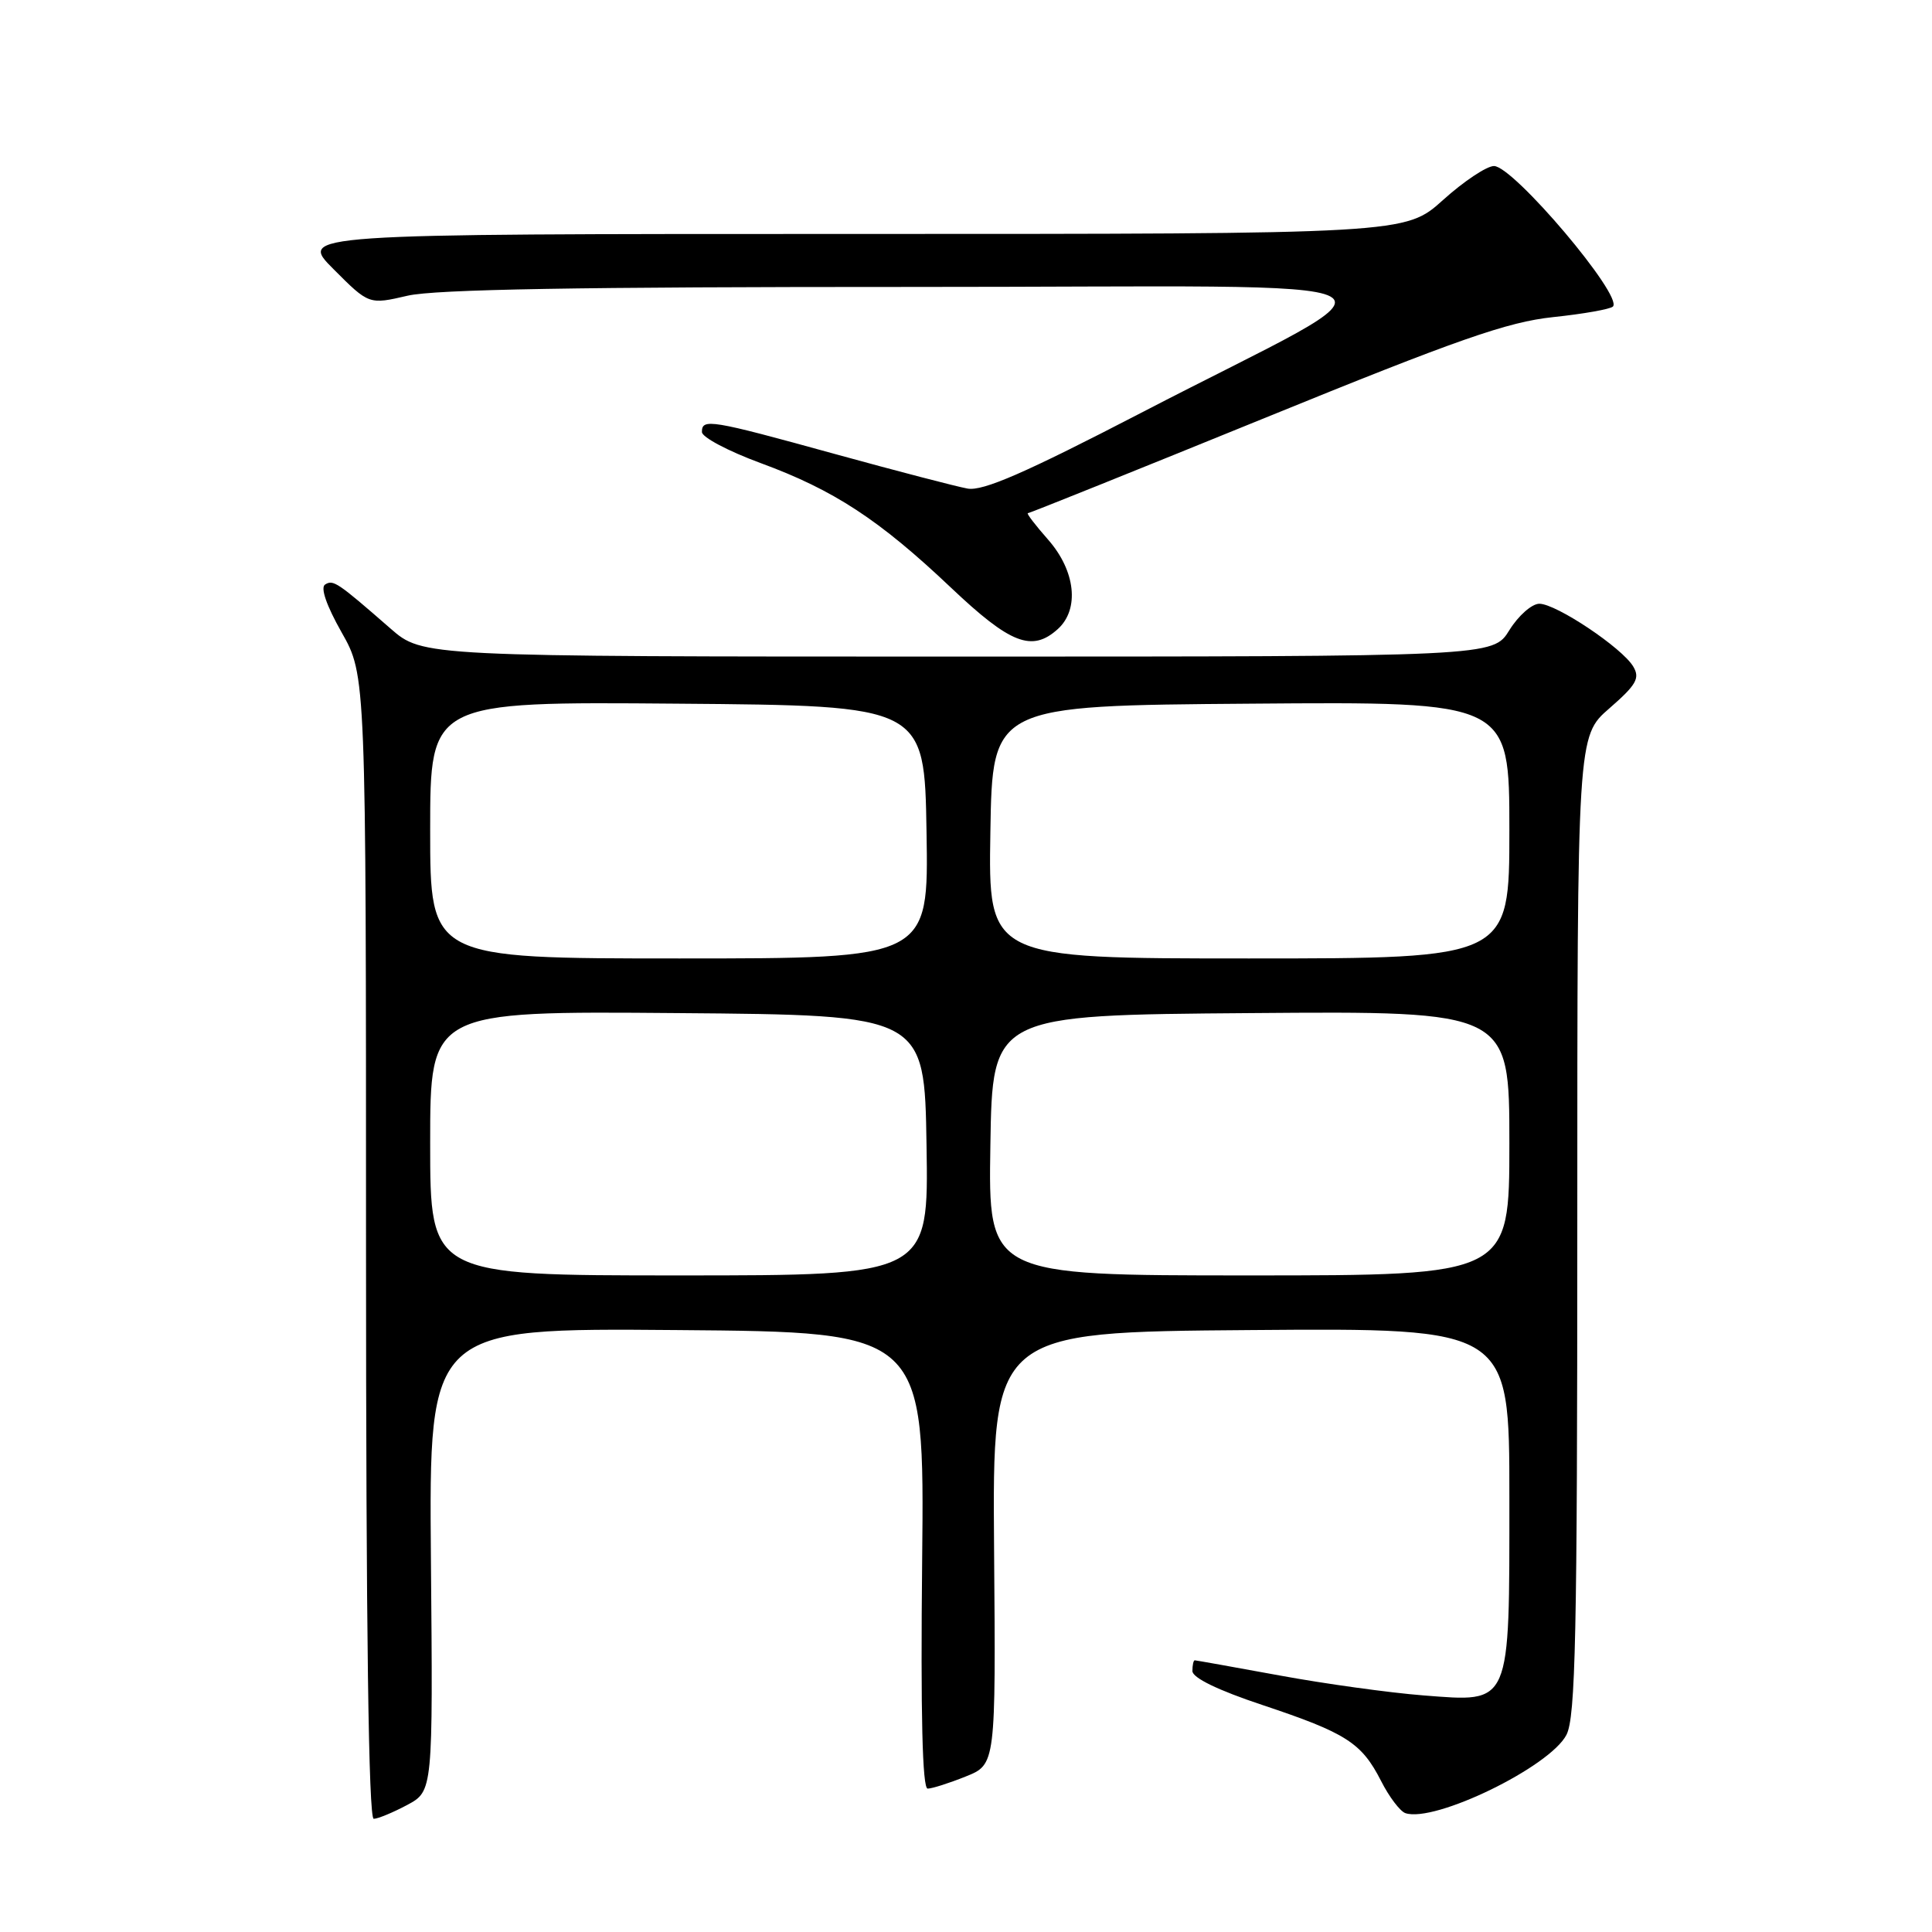 <?xml version="1.0" encoding="UTF-8" standalone="no"?>
<!DOCTYPE svg PUBLIC "-//W3C//DTD SVG 1.1//EN" "http://www.w3.org/Graphics/SVG/1.1/DTD/svg11.dtd" >
<svg xmlns="http://www.w3.org/2000/svg" xmlns:xlink="http://www.w3.org/1999/xlink" version="1.1" viewBox="0 0 256 256">
 <g >
 <path fill="currentColor"
d=" M 53.95 239.17 C 57.37 237.33 57.37 237.33 57.10 206.65 C 56.84 175.97 56.84 175.97 89.67 176.24 C 122.50 176.50 122.50 176.50 122.19 206.75 C 121.98 227.23 122.22 237.00 122.92 237.00 C 123.49 237.00 125.76 236.28 127.95 235.40 C 131.95 233.80 131.95 233.80 131.72 205.15 C 131.50 176.50 131.50 176.50 165.75 176.24 C 200.00 175.97 200.00 175.97 200.00 198.26 C 200.00 226.27 200.31 225.55 188.60 224.65 C 184.14 224.30 175.58 223.12 169.56 222.01 C 163.54 220.91 158.48 220.00 158.31 220.00 C 158.14 220.00 158.00 220.64 158.00 221.42 C 158.00 222.32 161.40 223.97 167.30 225.93 C 178.38 229.63 180.41 230.92 182.99 235.97 C 184.06 238.09 185.52 240.01 186.22 240.25 C 190.08 241.56 205.36 234.13 207.56 229.88 C 208.77 227.55 209.00 216.66 209.00 162.33 C 209.00 97.55 209.00 97.55 213.25 93.86 C 216.82 90.75 217.33 89.87 216.42 88.33 C 214.97 85.86 206.21 80.00 203.97 80.00 C 202.98 80.00 201.19 81.58 200.00 83.50 C 197.84 87.00 197.84 87.00 126.92 87.00 C 56.01 87.00 56.01 87.00 51.75 83.29 C 44.68 77.12 44.16 76.78 43.08 77.45 C 42.43 77.85 43.25 80.23 45.27 83.80 C 48.50 89.50 48.50 89.50 48.50 165.25 C 48.50 215.86 48.84 241.00 49.52 241.00 C 50.07 241.00 52.07 240.17 53.95 239.17 Z  M 140.17 83.35 C 143.06 80.73 142.52 75.66 138.90 71.53 C 137.19 69.59 135.97 68.00 136.20 68.00 C 136.42 68.00 150.53 62.33 167.55 55.40 C 193.19 44.95 199.75 42.66 205.79 42.02 C 209.80 41.60 213.36 40.97 213.72 40.62 C 215.11 39.22 200.53 22.00 197.96 22.00 C 197.00 22.00 193.96 24.02 191.21 26.50 C 186.21 31.00 186.21 31.00 112.87 31.00 C 39.53 31.00 39.53 31.00 44.21 35.68 C 48.89 40.37 48.89 40.37 54.02 39.18 C 57.68 38.34 76.82 38.01 120.83 38.02 C 191.72 38.04 187.65 35.80 151.21 54.70 C 135.85 62.66 130.26 65.10 128.21 64.74 C 126.72 64.47 118.77 62.40 110.53 60.13 C 94.12 55.60 92.99 55.42 93.01 57.25 C 93.02 57.94 96.50 59.78 100.76 61.35 C 110.48 64.92 116.49 68.85 126.00 77.86 C 133.90 85.34 136.75 86.44 140.17 83.35 Z  M 57.00 151.49 C 57.00 133.97 57.00 133.97 89.75 134.24 C 122.50 134.50 122.50 134.50 122.77 151.75 C 123.05 169.00 123.05 169.00 90.02 169.00 C 57.00 169.00 57.00 169.00 57.00 151.49 Z  M 131.23 151.75 C 131.50 134.50 131.50 134.50 165.75 134.24 C 200.00 133.97 200.00 133.97 200.00 151.49 C 200.00 169.00 200.00 169.00 165.48 169.00 C 130.95 169.00 130.95 169.00 131.23 151.75 Z  M 57.00 109.99 C 57.00 92.97 57.00 92.97 89.75 93.24 C 122.50 93.50 122.50 93.50 122.77 110.25 C 123.05 127.00 123.05 127.00 90.02 127.00 C 57.00 127.00 57.00 127.00 57.00 109.99 Z  M 131.23 110.25 C 131.50 93.50 131.50 93.50 165.75 93.24 C 200.00 92.97 200.00 92.97 200.00 109.99 C 200.00 127.00 200.00 127.00 165.48 127.00 C 130.95 127.00 130.95 127.00 131.23 110.25 Z "/>
</g>
</svg>